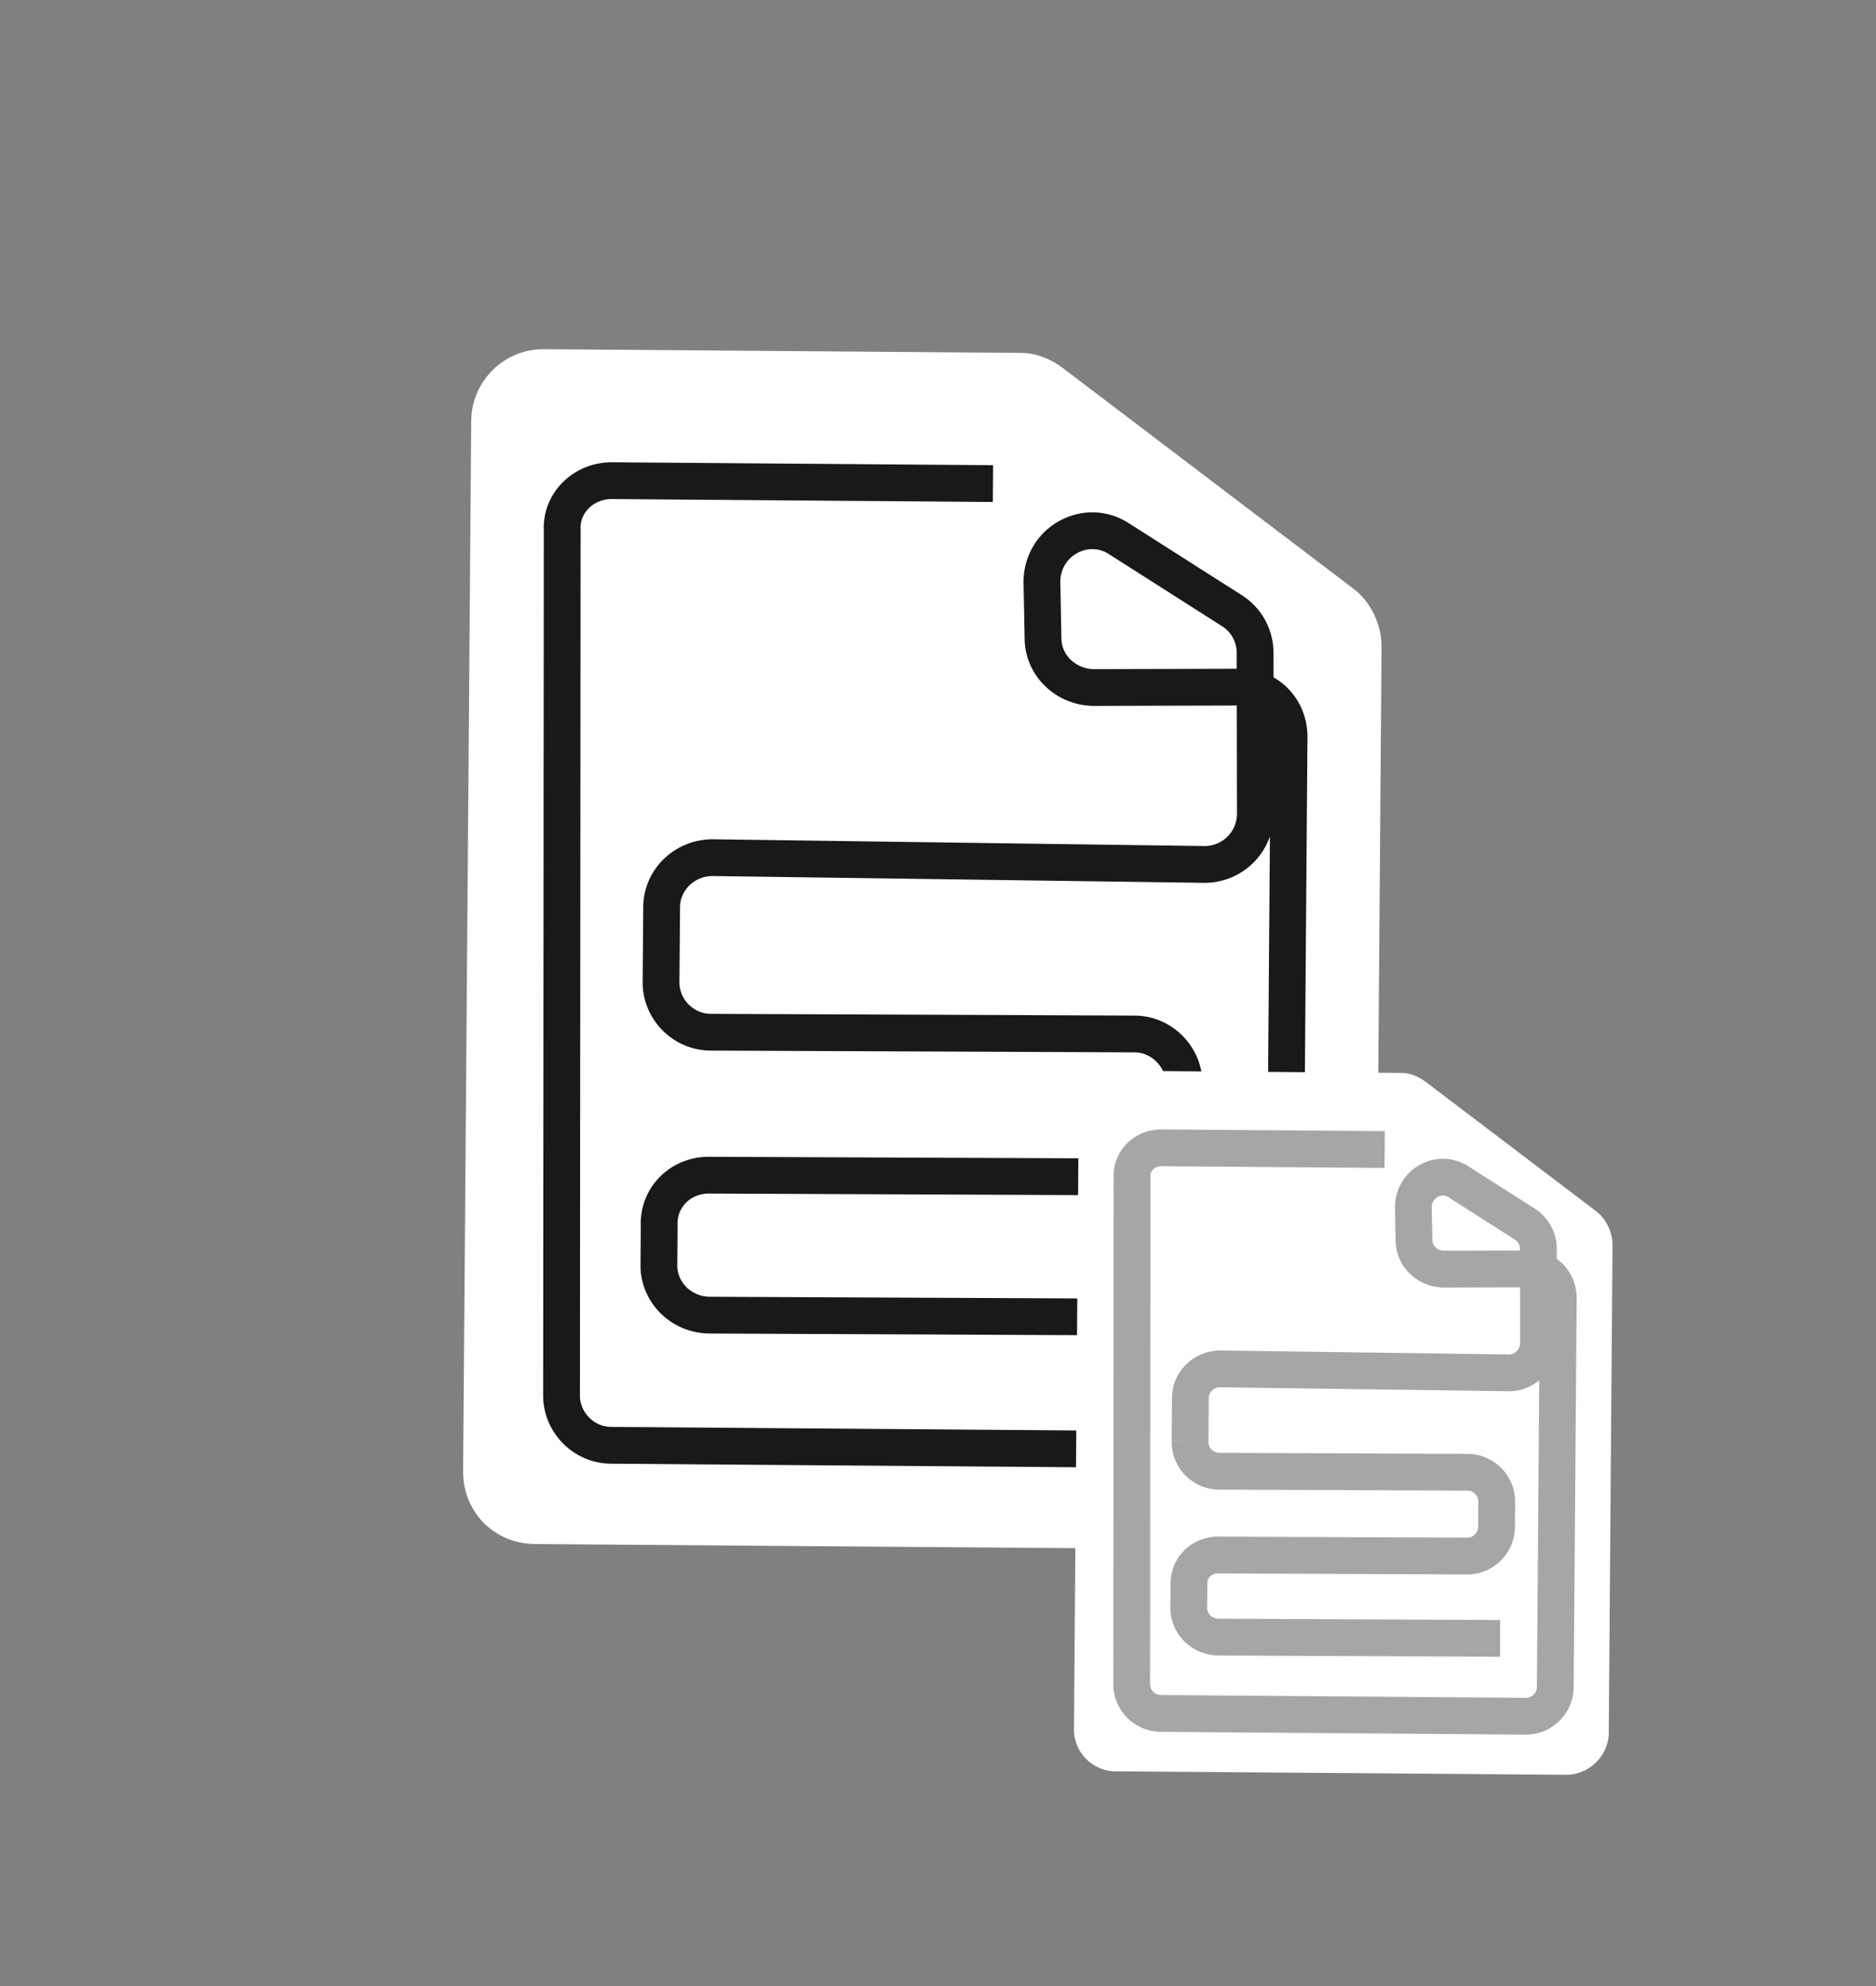 <svg width="102" height="108" fill="none" xmlns="http://www.w3.org/2000/svg"><rect width="100%" height="100%" fill="#808080" stroke="none"/><path d="m25.62 22.888-.44 57.117c-.016 2.21 1.69 3.941 3.899 3.958l41.733.321c2.128.016 3.942-1.77 3.958-3.898l.347-45.17c.01-1.227-.554-2.46-1.53-3.203L57.803 20.025c-.65-.496-1.466-.83-2.285-.836l-25.94-.2c-2.21-.016-3.942 1.771-3.958 3.899z" fill="#fff"/><path d="m53.99 26.297-20.703-.159c-1.554-.012-2.791 1.206-2.72 2.68l-.035 47.055c-.011 1.473 1.207 2.71 2.68 2.721l33.877.26c1.473.012 2.71-1.206 2.722-2.68l.277-36.086c.012-1.555-1.206-2.792-2.761-2.722l-7.857.021c-1.473-.011-2.773-1.167-2.761-2.721l-.059-3.029c.017-2.21 2.4-3.5 4.192-2.34l6.107 3.892a2.712 2.712 0 0 1 1.292 2.302l.015 8.756a2.76 2.76 0 0 1-2.804 2.761l-26.675-.369c-1.555-.012-2.792 1.206-2.803 2.68l-.032 4.09c-.011 1.474 1.207 2.71 2.68 2.722l23.077.096c1.473.01 2.69 1.248 2.68 2.72l-.019 2.374c-.011 1.473-1.248 2.69-2.721 2.68l-23.077-.096c-1.555-.012-2.792 1.206-2.722 2.761l-.016 2.128c-.011 1.473 1.207 2.71 2.761 2.722l26.105.119" stroke="#19191B" stroke-width="2" stroke-miterlimit="10"/><path d="m58.651 60.512-.257 33.49a2.274 2.274 0 0 0 2.285 2.321l24.47.188c1.248.01 2.312-1.037 2.321-2.285l.204-26.486c.005-.72-.325-1.441-.897-1.878l-9.255-7.028c-.382-.291-.86-.487-1.34-.49l-15.21-.118a2.304 2.304 0 0 0-2.32 2.286z" fill="#fff"/><path d="m75.286 62.511-12.14-.093c-.91-.007-1.636.707-1.595 1.571l-.02 27.59a1.597 1.597 0 0 0 1.571 1.596l19.864.153a1.597 1.597 0 0 0 1.596-1.572l.163-21.159c.007-.912-.707-1.637-1.62-1.596l-4.606.013c-.864-.007-1.626-.685-1.62-1.596l-.034-1.776c.01-1.295 1.408-2.052 2.458-1.373l3.581 2.283c.478.292.762.822.758 1.35l.008 5.134a1.618 1.618 0 0 1-1.644 1.619l-15.64-.216c-.912-.007-1.638.707-1.644 1.57l-.019 2.4a1.598 1.598 0 0 0 1.572 1.595l13.53.056a1.597 1.597 0 0 1 1.572 1.596l-.01 1.39a1.597 1.597 0 0 1-1.596 1.572l-13.531-.056c-.912-.007-1.637.707-1.596 1.62l-.01 1.247c-.007.863.708 1.589 1.62 1.596l15.306.07" stroke="#A6A6A6" stroke-width="2" stroke-miterlimit="10"/></svg>